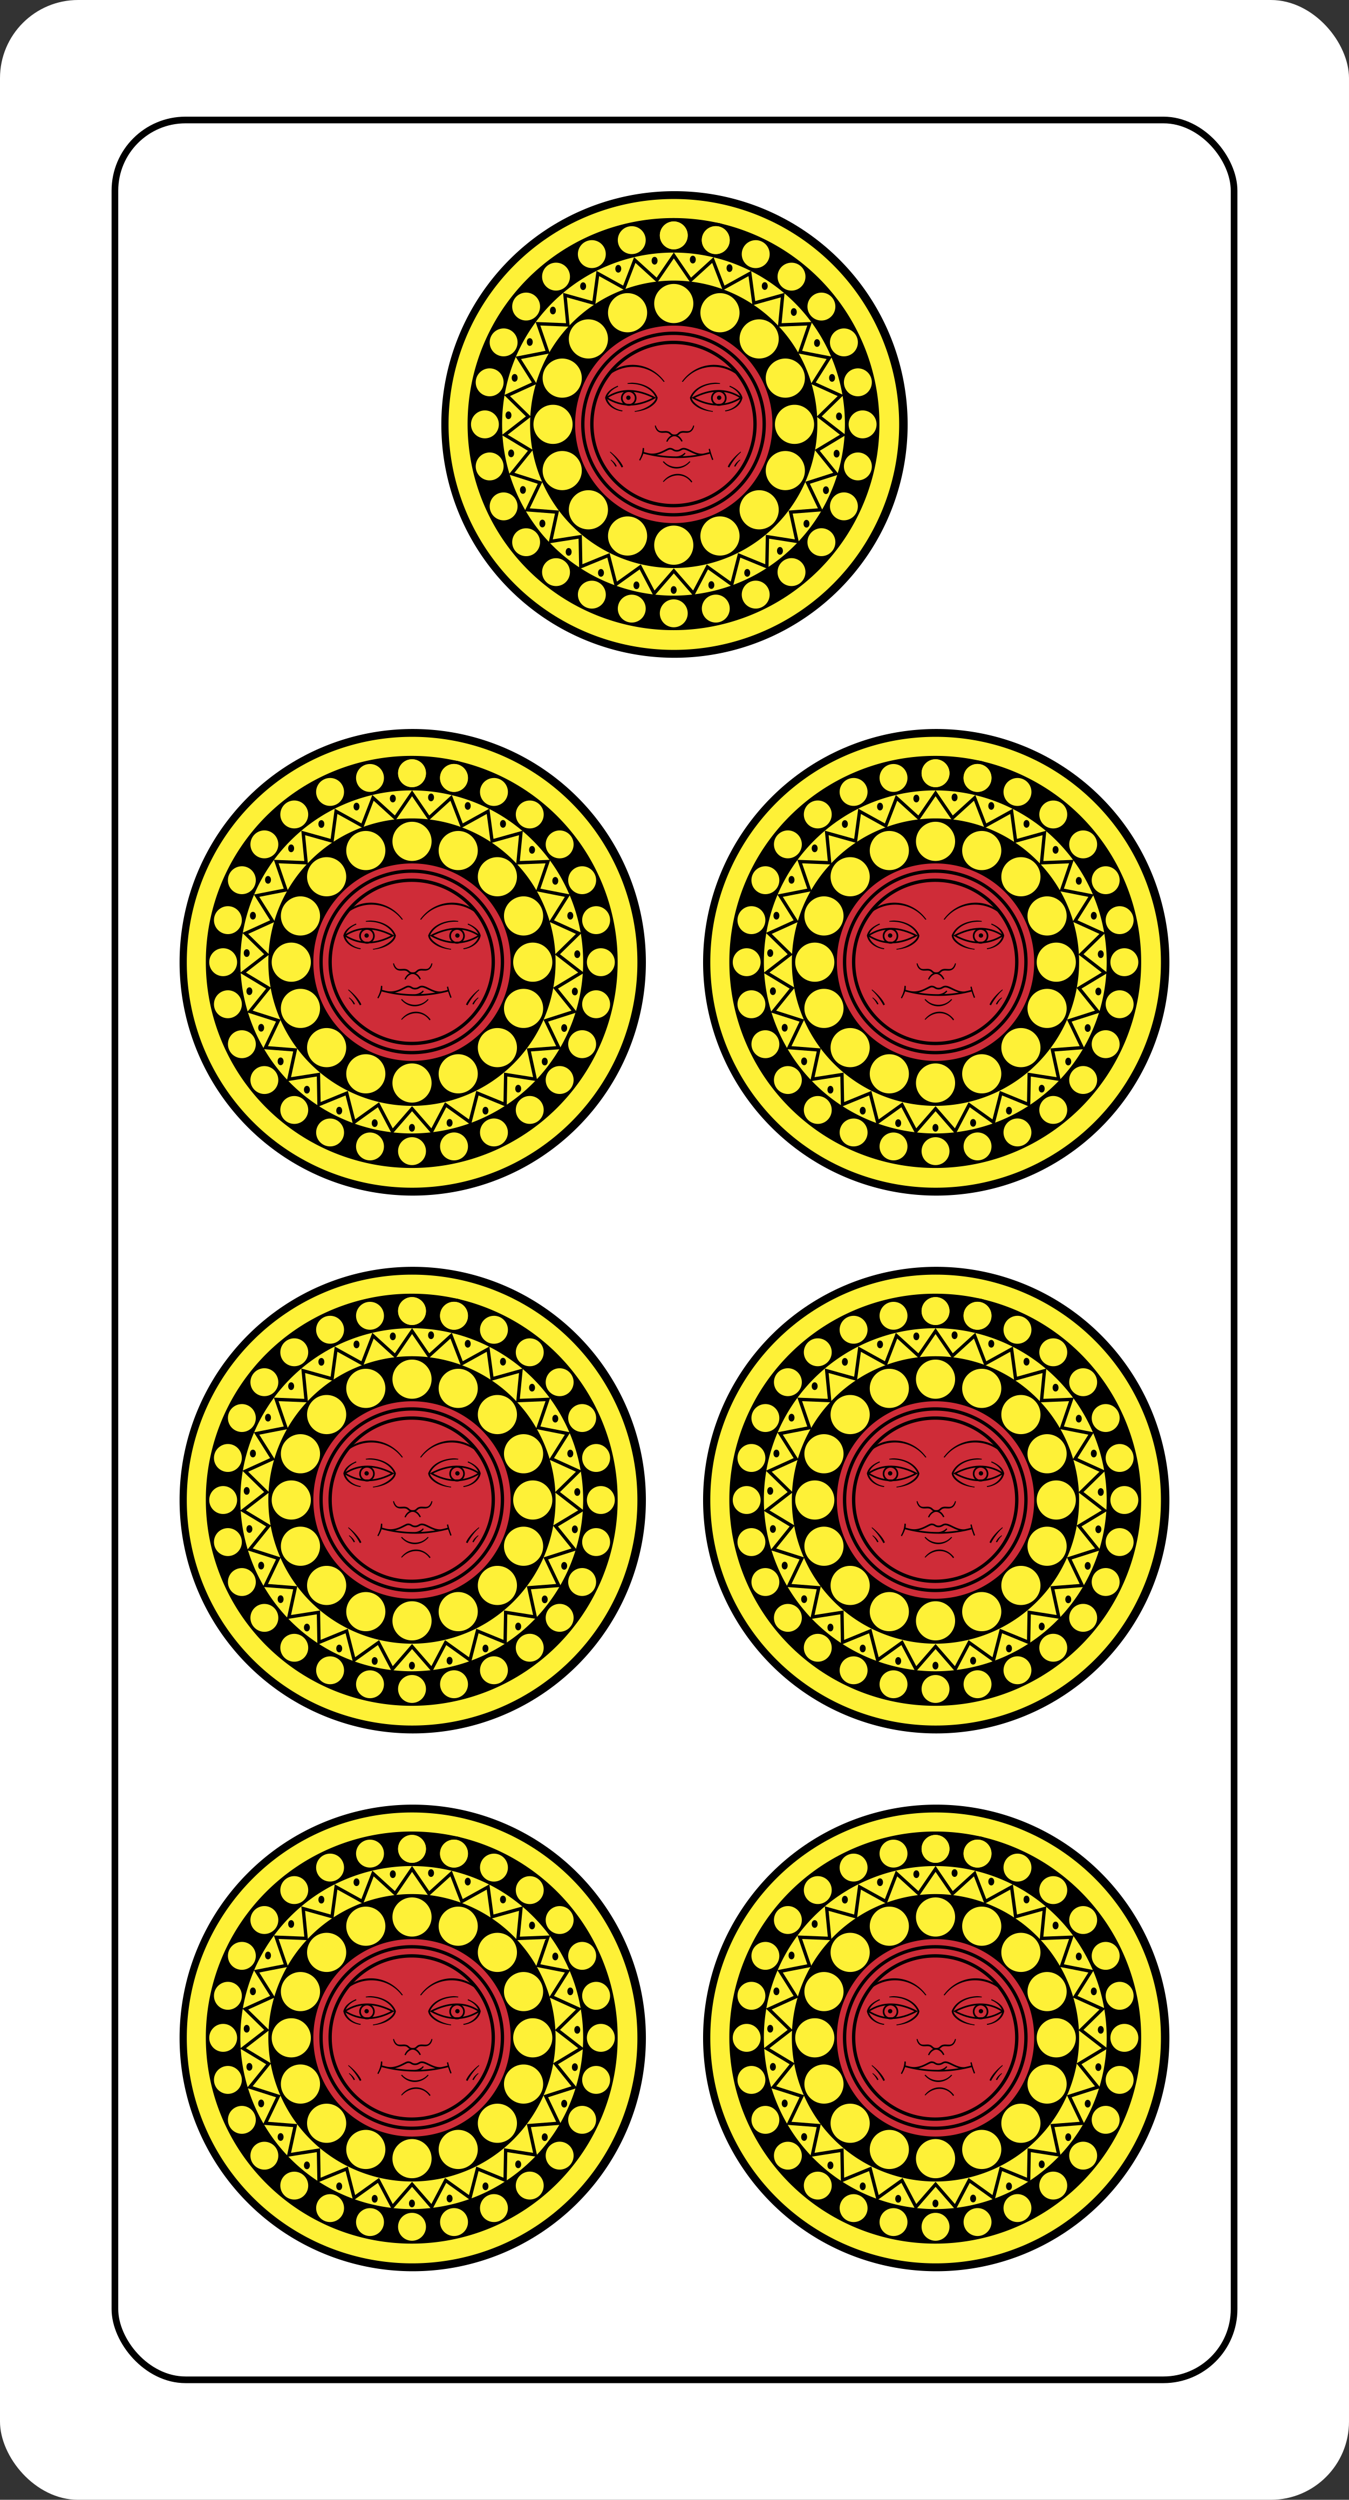 <svg xmlns="http://www.w3.org/2000/svg" xmlns:xlink="http://www.w3.org/1999/xlink" width="810" height="1500" version="1.0"><rect width="100%" height="100%" fill="#333333" stroke="none"/><rect ry="46.912" height="1500" width="810" style="fill:#fff;fill-opacity:1;fill-rule:evenodd;stroke:none;stroke-width:4;stroke-linejoin:miter;stroke-miterlimit:4;stroke-dasharray:none;stroke-opacity:1"/><g id="a"><path style="fill:#000;fill-opacity:1;fill-rule:evenodd;stroke:none;stroke-width:3.96;stroke-linejoin:miter;stroke-miterlimit:4;stroke-dasharray:none;stroke-opacity:1" d="M691.184 402.803a277.218 277.218 0 1 1-554.436 0 277.218 277.218 0 1 1 554.436 0z" transform="matrix(.505 0 0 .505 195.94 51.29)"/><path transform="matrix(.488 0 0 .488 202.597 58.12)" d="M691.184 402.803a277.218 277.218 0 1 1-554.436 0 277.218 277.218 0 1 1 554.436 0z" style="fill:#fef137;fill-opacity:1;fill-rule:evenodd;stroke:none;stroke-width:3.96;stroke-linejoin:miter;stroke-miterlimit:4;stroke-dasharray:none;stroke-opacity:1"/><path style="fill:#000;fill-opacity:1;fill-rule:evenodd;stroke:none;stroke-width:3.96;stroke-linejoin:miter;stroke-miterlimit:4;stroke-dasharray:none;stroke-opacity:1" d="M691.184 402.803a277.218 277.218 0 1 1-554.436 0 277.218 277.218 0 1 1 554.436 0z" transform="matrix(.446 0 0 .446 219.77 74.83)"/><path d="M284.125 39.344c-10.338 0-18.719 8.412-18.719 18.75 0 10.337 8.381 18.719 18.719 18.718 10.338 0 18.719-8.38 18.719-18.718s-8.381-18.75-18.719-18.75zM334.844 44.938c-8.707-.196-16.644 5.743-18.656 14.562-2.301 10.079 4.015 20.137 14.093 22.438 10.079 2.3 20.137-4.016 22.438-14.094 2.3-10.079-4.015-20.137-14.094-22.438a18.968 18.968 0 0 0-3.781-.468z" style="fill:#efd002;fill-opacity:1;fill-rule:evenodd;stroke:#000;stroke-width:4;stroke-linejoin:miter;stroke-miterlimit:4;stroke-dasharray:none;stroke-opacity:1" transform="matrix(.5 0 0 .5 262.5 112.212)"/><path d="M284.125 41.344c-9.246 0-16.75 7.472-16.75 16.718 0 9.246 7.504 16.75 16.75 16.75s16.75-7.504 16.75-16.75c0-9.245-7.504-16.718-16.75-16.718zm-50.813 5.687c-1.112.026-2.248.15-3.375.407-9.014 2.057-14.65 11.017-12.593 20.03 2.057 9.015 11.017 14.683 20.031 12.626 9.014-2.058 14.682-11.049 12.625-20.063-1.8-7.887-8.902-13.18-16.688-13zm101.657 0c-7.787-.174-14.888 5.144-16.688 13.032-2.057 9.014 3.58 18.036 12.594 20.093 9.014 2.058 18.005-3.642 20.063-12.656 2.057-9.014-3.58-18.005-12.594-20.063a16.87 16.87 0 0 0-3.375-.406zm-148.844 16.75c-.405-.01-.812.011-1.219.032a16.731 16.731 0 0 0-6.437 1.656c-8.33 4.011-11.856 13.982-7.844 22.312 4.012 8.33 14.045 11.856 22.375 7.844s11.824-14.045 7.813-22.375c-2.821-5.857-8.607-9.327-14.688-9.469zm196.625 0c-.339-.004-.663.015-1 .032-5.935.29-11.555 3.741-14.313 9.468-4.011 8.33-.517 18.395 7.813 22.406 8.33 4.012 18.363.456 22.375-7.874 4.012-8.33.518-18.333-7.813-22.344-2.277-1.097-4.69-1.657-7.062-1.688zM143 90.813a16.652 16.652 0 0 0-10.688 3.656c-7.228 5.764-8.452 16.302-2.687 23.531 5.765 7.229 16.302 8.421 23.531 2.656 7.23-5.764 8.421-16.333 2.656-23.562-3.242-4.066-7.99-6.207-12.812-6.281zm282.281.03c-4.827.082-9.6 2.216-12.844 6.282-5.764 7.229-4.603 17.798 2.625 23.563 7.23 5.764 17.798 4.572 23.563-2.657 5.765-7.229 4.572-17.797-2.656-23.562-3.163-2.522-6.934-3.688-10.688-3.625zM106.562 126.72a16.732 16.732 0 0 0-12.812 6.312c-5.765 7.229-4.604 17.767 2.625 23.531 7.229 5.765 17.766 4.573 23.531-2.656 5.765-7.229 4.573-17.766-2.656-23.531-3.163-2.522-6.939-3.724-10.688-3.656zm355.157.031A16.697 16.697 0 0 0 451 130.406c-7.229 5.765-8.452 16.303-2.688 23.531 5.765 7.23 16.334 8.421 23.563 2.657 7.229-5.765 8.421-16.334 2.656-23.563-3.242-4.066-7.985-6.2-12.812-6.281zM80 169.719c-.339-.004-.663.014-1 .031-5.927.295-11.523 3.742-14.281 9.469-4.012 8.33-.518 18.332 7.812 22.344 8.33 4.011 18.332.517 22.344-7.813 4.012-8.33.518-18.363-7.813-22.375A16.658 16.658 0 0 0 80 169.719zm407.625.031a16.679 16.679 0 0 0-6.438 1.656c-8.33 4.012-11.855 14.014-7.843 22.344 4.011 8.33 14.044 11.824 22.375 7.813 8.33-4.012 11.855-14.014 7.844-22.344-3.01-6.248-9.418-9.785-15.938-9.469zm-424.25 47.906c-7.781-.173-14.856 5.144-16.656 13.031-2.058 9.015 3.58 18.006 12.593 20.063 9.015 2.057 17.974-3.61 20.032-12.625 2.057-9.014-3.58-18.005-12.594-20.063a16.864 16.864 0 0 0-3.375-.406zm441.5 0c-1.112.025-2.248.18-3.375.438-9.014 2.057-14.682 11.048-12.625 20.062 2.057 9.014 11.048 14.651 20.063 12.594 9.014-2.057 14.682-11.048 12.625-20.063-1.8-7.887-8.901-13.205-16.688-13.03zM57.312 268.125c-9.245 0-16.687 7.504-16.687 16.75s7.441 16.75 16.688 16.75c9.245 0 16.75-7.504 16.75-16.75s-7.505-16.75-16.75-16.75zm453.594 0c-9.246 0-16.781 7.504-16.781 16.75s7.535 16.75 16.781 16.75c9.246 0 16.75-7.504 16.75-16.75s-7.504-16.75-16.75-16.75zm-448.25 50.469c-1.112.025-2.248.18-3.375.437-9.014 2.058-14.62 11.017-12.562 20.031 2.057 9.015 10.986 14.683 20 12.625 9.014-2.057 14.682-11.048 12.625-20.062-1.8-7.887-8.9-13.206-16.688-13.031zm442.938 0c-7.787-.175-14.919 5.112-16.719 13-2.057 9.014 3.61 18.005 12.625 20.062 9.014 2.058 18.005-3.58 20.063-12.594 2.057-9.014-3.611-18.005-12.625-20.062a16.568 16.568 0 0 0-3.344-.406zM488.656 366.5c-.339-.004-.663.015-1 .031-5.935.291-11.554 3.742-14.312 9.469-4.012 8.33-.487 18.332 7.844 22.344 8.33 4.011 18.332.518 22.343-7.813 4.012-8.33.518-18.363-7.812-22.375a16.664 16.664 0 0 0-7.063-1.656zm-409.687.063a16.777 16.777 0 0 0-6.469 1.625c-8.33 4.011-11.762 14.013-7.75 22.343 4.012 8.33 13.982 11.856 22.313 7.844 8.33-4.012 11.824-14.013 7.812-22.344-3.009-6.248-9.387-9.785-15.906-9.469zM461.156 409.5a16.766 16.766 0 0 0-12.844 6.313c-5.764 7.228-4.572 17.766 2.657 23.53 7.229 5.766 17.797 4.573 23.562-2.656 5.765-7.228 4.573-17.766-2.656-23.53a16.697 16.697 0 0 0-10.719-3.657zm-354.062.063c-3.754-.064-7.556 1.102-10.719 3.625-7.229 5.764-8.39 16.27-2.625 23.5 5.765 7.228 16.271 8.483 23.5 2.718 7.229-5.764 8.421-16.333 2.656-23.562-3.242-4.066-7.985-6.2-12.812-6.281zm318.687 35.843a16.697 16.697 0 0 0-10.719 3.656c-7.228 5.765-8.42 16.303-2.656 23.532 5.765 7.229 16.334 8.42 23.563 2.656 7.229-5.765 8.39-16.302 2.625-23.531a16.705 16.705 0 0 0-12.813-6.313zm-283.312.063c-4.827.081-9.601 2.215-12.844 6.281-5.765 7.229-4.541 17.735 2.688 23.5 7.228 5.765 17.735 4.635 23.5-2.594 5.764-7.228 4.572-17.766-2.657-23.531a16.614 16.614 0 0 0-10.687-3.656zm239.219 26.969a16.679 16.679 0 0 0-6.438 1.656c-8.33 4.011-11.824 14.013-7.813 22.344 4.012 8.33 14.014 11.855 22.344 7.843 8.33-4.011 11.824-14.044 7.813-22.375-3.009-6.248-9.387-9.785-15.906-9.469zm-195.75.03c-.34-.003-.663.015-1 .032-5.936.291-11.524 3.742-14.282 9.469-4.011 8.33-.486 18.3 7.844 22.312 8.33 4.012 18.332.55 22.344-7.781 4.011-8.33.486-18.363-7.844-22.375a16.664 16.664 0 0 0-7.063-1.656zm148.28 16.72c-1.112.024-2.247.18-3.374.437-9.014 2.057-14.651 11.017-12.594 20.031 2.057 9.014 11.048 14.683 20.063 12.625 9.014-2.057 14.65-11.048 12.593-20.062-1.8-7.888-8.9-13.206-16.687-13.031zm-100.187.062c-7.787-.174-14.887 5.144-16.687 13.031-2.058 9.014 3.61 17.943 12.625 20 9.014 2.058 17.974-3.548 20.031-12.562 2.057-9.014-3.58-17.974-12.594-20.031a16.937 16.937 0 0 0-3.375-.438zm50.094 5.625c-9.246 0-16.75 7.504-16.75 16.75s7.504 16.75 16.75 16.75 16.75-7.504 16.75-16.75-7.504-16.75-16.75-16.75z" style="opacity:1;fill:#fef137;fill-opacity:1;stroke:none;stroke-width:7;stroke-linecap:round;stroke-linejoin:round;stroke-miterlimit:4;stroke-dasharray:none;stroke-opacity:1" transform="matrix(.5 0 0 .5 262.5 112.212)"/><path transform="translate(198.564 43.347) scale(.517)" d="M597.228 408.385a199.076 199.076 0 1 1-398.152 0 199.076 199.076 0 1 1 398.152 0z" style="fill:#fef137;fill-opacity:1;fill-rule:evenodd;stroke:none;stroke-width:3.819;stroke-linejoin:miter;stroke-miterlimit:4;stroke-dasharray:none;stroke-opacity:1"/><path transform="matrix(.515 0 0 .515 202.356 42.85)" d="M560.017 411.176a167.447 167.447 0 1 1-334.894 0 167.447 167.447 0 1 1 334.894 0z" style="fill:#000;fill-opacity:1;fill-rule:evenodd;stroke:none;stroke-width:4;stroke-linejoin:miter;stroke-miterlimit:4;stroke-dasharray:none;stroke-opacity:1"/><path d="M284.125 116.344c-12.972 0-23.5 10.528-23.5 23.5s10.528 23.5 23.5 23.5 23.5-10.528 23.5-23.5-10.528-23.5-23.5-23.5zm-55.313 11.031c-3.052-.023-6.16.54-9.156 1.781-11.984 4.964-17.683 18.734-12.719 30.719 4.965 11.985 18.703 17.683 30.688 12.719s17.683-18.734 12.719-30.719c-3.723-8.988-12.374-14.43-21.531-14.5zm110.625 0c-9.157.07-17.808 5.512-21.53 14.5-4.965 11.985.733 25.755 12.718 30.719 11.985 4.964 25.723-.734 30.688-12.719 4.964-11.985-.735-25.755-12.72-30.719a23.398 23.398 0 0 0-9.156-1.781zm-157.843 31.438c-6.016 0-12.039 2.288-16.625 6.875-9.173 9.172-9.173 24.077 0 33.25 9.172 9.172 24.077 9.172 33.25 0 9.172-9.173 9.172-24.078 0-33.25-4.587-4.587-10.61-6.875-16.625-6.875zm205.062 0c-6.015 0-12.038 2.288-16.625 6.875-9.172 9.172-9.172 24.077 0 33.25 9.173 9.172 24.078 9.172 33.25 0 9.173-9.173 9.173-24.078 0-33.25-4.586-4.587-10.61-6.875-16.625-6.875zM150 205.843c-9.157.07-17.84 5.544-21.563 14.532-4.964 11.985.735 25.723 12.72 30.688 11.984 4.964 25.754-.735 30.718-12.72 4.964-11.984-.734-25.723-12.719-30.687-2.996-1.24-6.104-1.836-9.156-1.812zm268.25 0c-3.052-.023-6.16.572-9.156 1.813-11.985 4.964-17.683 18.703-12.719 30.688 4.964 11.984 18.734 17.683 30.719 12.719 11.984-4.965 17.683-18.703 12.719-30.688-3.724-8.988-12.406-14.461-21.563-14.531zm-279.125 55.5c-12.972 0-23.5 10.529-23.5 23.5 0 12.973 10.528 23.5 23.5 23.5s23.5-10.527 23.5-23.5c0-12.971-10.528-23.5-23.5-23.5zm290 0c-12.972 0-23.5 10.529-23.5 23.5 0 12.973 10.528 23.5 23.5 23.5s23.5-10.527 23.5-23.5c0-12.971-10.528-23.5-23.5-23.5zm-279.938 55.5c-2.68.112-5.41.696-8.03 1.782-11.985 4.964-17.684 18.703-12.72 30.688 4.965 11.984 18.735 17.682 30.72 12.718 11.984-4.964 17.682-18.703 12.718-30.687-3.878-9.363-13.114-14.898-22.688-14.5zm268.75 0c-9.157.07-17.839 5.512-21.562 14.5-4.964 11.985.734 25.724 12.719 30.688 11.984 4.964 25.754-.734 30.719-12.719 4.964-11.984-.735-25.723-12.72-30.687a23.398 23.398 0 0 0-9.156-1.781zm-236.343 47.032c-6.016 0-12.039 2.289-16.625 6.875-9.173 9.173-9.173 24.077 0 33.25 9.172 9.173 24.077 9.173 33.25 0 9.172-9.173 9.172-24.077 0-33.25-4.587-4.586-10.61-6.875-16.625-6.875zm205.062 0c-6.015 0-12.038 2.289-16.625 6.875-9.172 9.173-9.172 24.077 0 33.25 9.173 9.173 24.078 9.173 33.25 0 9.173-9.173 9.173-24.077 0-33.25-4.586-4.586-10.61-6.875-16.625-6.875zM228.47 395.313c-9.158.07-17.808 5.511-21.531 14.5-4.965 11.984.734 25.754 12.718 30.718 11.985 4.964 25.724-.734 30.688-12.719 4.964-11.984-.734-25.754-12.719-30.718a23.398 23.398 0 0 0-9.156-1.781zm110.156 0c-2.68.11-5.378.695-8 1.78-11.985 4.965-17.683 18.735-12.719 30.72 4.964 11.984 18.703 17.682 30.688 12.718 11.984-4.964 17.683-18.734 12.719-30.719-3.879-9.362-13.115-14.897-22.688-14.5zm-54.5 11.03c-12.972 0-23.5 10.529-23.5 23.5 0 12.973 10.528 23.5 23.5 23.5s23.5-10.527 23.5-23.5c0-12.971-10.528-23.5-23.5-23.5z" style="opacity:1;fill:#fef137;fill-opacity:1;stroke:none;stroke-width:7;stroke-linecap:round;stroke-linejoin:round;stroke-miterlimit:4;stroke-dasharray:none;stroke-opacity:1" transform="matrix(.5 0 0 .5 262.5 112.212)"/><path transform="matrix(1.325 0 0 1.326 39.744 -124.89)" d="m275.357 352.517-8.908 10.224-6.311-12.003-11.027 7.894-3.373-13.135-12.55 5.138-.252-13.559-13.397 2.106 2.882-13.251-13.522-1.04 5.86-12.23-12.917-4.131 8.522-10.55-11.616-6.997 10.725-8.3-9.69-9.488 12.351-5.602-7.24-11.467 13.31-2.603-4.401-12.828 13.55.536-1.323-13.496 13.062 3.647 1.825-13.438 11.868 6.56 4.875-12.654 10.036 9.12 7.661-11.189 7.662 11.19 10.036-9.121 4.874 12.655 11.87-6.561 1.824 13.438 13.062-3.647-1.324 13.496 13.551-.536-4.4 12.828 13.309 2.603-7.24 11.467 12.35 5.602-9.69 9.488 10.726 8.3-11.616 6.998 8.522 10.549-12.917 4.13 5.86 12.23-13.522 1.04 2.882 13.252-13.397-2.106-.253 13.56-12.55-5.14-3.372 13.136-11.027-7.894-6.31 12.003-8.91-10.224z" style="fill:none;fill-opacity:0;fill-rule:evenodd;stroke:#000;stroke-width:1.509;stroke-linejoin:miter;stroke-miterlimit:4;stroke-dasharray:none;stroke-opacity:1"/><path transform="matrix(.43 0 0 .717 230.039 4.7)" d="M381.407 211.634a2.326 1.395 0 1 1-4.651 0 2.326 1.395 0 1 1 4.651 0z" style="fill:#e22;fill-opacity:0;fill-rule:evenodd;stroke:#000;stroke-width:3.603;stroke-linejoin:miter;stroke-miterlimit:4;stroke-dasharray:none;stroke-opacity:1"/><path style="fill:#e22;fill-opacity:0;fill-rule:evenodd;stroke:#000;stroke-width:3.603;stroke-linejoin:miter;stroke-miterlimit:4;stroke-dasharray:none;stroke-opacity:1" d="M381.407 211.634a2.326 1.395 0 1 1-4.651 0 2.326 1.395 0 1 1 4.651 0z" transform="matrix(.43 0 0 .717 264.124 199.314)"/><path transform="matrix(.43 0 0 .717 143.912 120.296)" d="M381.407 211.634a2.326 1.395 0 1 1-4.651 0 2.326 1.395 0 1 1 4.651 0z" style="fill:#e22;fill-opacity:0;fill-rule:evenodd;stroke:#000;stroke-width:3.603;stroke-linejoin:miter;stroke-miterlimit:4;stroke-dasharray:none;stroke-opacity:1"/><path style="fill:#e22;fill-opacity:0;fill-rule:evenodd;stroke:#000;stroke-width:3.603;stroke-linejoin:miter;stroke-miterlimit:4;stroke-dasharray:none;stroke-opacity:1" d="M381.407 211.634a2.326 1.395 0 1 1-4.651 0 2.326 1.395 0 1 1 4.651 0z" transform="matrix(.43 0 0 .717 150.983 142.25)"/><path transform="matrix(.43 0 0 .717 162.66 162.395)" d="M381.407 211.634a2.326 1.395 0 1 1-4.651 0 2.326 1.395 0 1 1 4.651 0z" style="fill:#e22;fill-opacity:0;fill-rule:evenodd;stroke:#000;stroke-width:3.603;stroke-linejoin:miter;stroke-miterlimit:4;stroke-dasharray:none;stroke-opacity:1"/><path style="fill:#e22;fill-opacity:0;fill-rule:evenodd;stroke:#000;stroke-width:3.603;stroke-linejoin:miter;stroke-miterlimit:4;stroke-dasharray:none;stroke-opacity:1" d="M381.407 211.634a2.326 1.395 0 1 1-4.651 0 2.326 1.395 0 1 1 4.651 0z" transform="matrix(.43 0 0 .717 178.446 179.416)"/><path transform="matrix(.43 0 0 .717 197.851 191.996)" d="M381.407 211.634a2.326 1.395 0 1 1-4.651 0 2.326 1.395 0 1 1 4.651 0z" style="fill:#e22;fill-opacity:0;fill-rule:evenodd;stroke:#000;stroke-width:3.603;stroke-linejoin:miter;stroke-miterlimit:4;stroke-dasharray:none;stroke-opacity:1"/><path style="fill:#e22;fill-opacity:0;fill-rule:evenodd;stroke:#000;stroke-width:3.603;stroke-linejoin:miter;stroke-miterlimit:4;stroke-dasharray:none;stroke-opacity:1" d="M381.407 211.634a2.326 1.395 0 1 1-4.651 0 2.326 1.395 0 1 1 4.651 0z" transform="matrix(.43 0 0 .717 219.147 199.478)"/><path transform="matrix(.43 0 0 .717 241.512 202.274)" d="M381.407 211.634a2.326 1.395 0 1 1-4.651 0 2.326 1.395 0 1 1 4.651 0z" style="fill:#e22;fill-opacity:0;fill-rule:evenodd;stroke:#000;stroke-width:3.603;stroke-linejoin:miter;stroke-miterlimit:4;stroke-dasharray:none;stroke-opacity:1"/><path transform="matrix(.43 0 0 .717 285.666 191.996)" d="M381.407 211.634a2.326 1.395 0 1 1-4.651 0 2.326 1.395 0 1 1 4.651 0z" style="fill:#e22;fill-opacity:0;fill-rule:evenodd;stroke:#000;stroke-width:3.603;stroke-linejoin:miter;stroke-miterlimit:4;stroke-dasharray:none;stroke-opacity:1"/><path style="fill:#e22;fill-opacity:0;fill-rule:evenodd;stroke:#000;stroke-width:3.603;stroke-linejoin:miter;stroke-miterlimit:4;stroke-dasharray:none;stroke-opacity:1" d="M381.407 211.634a2.326 1.395 0 1 1-4.651 0 2.326 1.395 0 1 1 4.651 0z" transform="matrix(.43 0 0 .717 305.318 178.798)"/><path transform="matrix(.43 0 0 .717 321.249 162.518)" d="M381.407 211.634a2.326 1.395 0 1 1-4.651 0 2.326 1.395 0 1 1 4.651 0z" style="fill:#e22;fill-opacity:0;fill-rule:evenodd;stroke:#000;stroke-width:3.603;stroke-linejoin:miter;stroke-miterlimit:4;stroke-dasharray:none;stroke-opacity:1"/><path style="fill:#e22;fill-opacity:0;fill-rule:evenodd;stroke:#000;stroke-width:3.603;stroke-linejoin:miter;stroke-miterlimit:4;stroke-dasharray:none;stroke-opacity:1" d="M381.407 211.634a2.326 1.395 0 1 1-4.651 0 2.326 1.395 0 1 1 4.651 0z" transform="matrix(.43 0 0 .717 332.935 142.401)"/><path transform="matrix(.43 0 0 .717 339.331 120.482)" d="M381.407 211.634a2.326 1.395 0 1 1-4.651 0 2.326 1.395 0 1 1 4.651 0z" style="fill:#e22;fill-opacity:0;fill-rule:evenodd;stroke:#000;stroke-width:3.603;stroke-linejoin:miter;stroke-miterlimit:4;stroke-dasharray:none;stroke-opacity:1"/><path style="fill:#e22;fill-opacity:0;fill-rule:evenodd;stroke:#000;stroke-width:3.603;stroke-linejoin:miter;stroke-miterlimit:4;stroke-dasharray:none;stroke-opacity:1" d="M381.407 211.634a2.326 1.395 0 1 1-4.651 0 2.326 1.395 0 1 1 4.651 0z" transform="matrix(.43 0 0 .717 340.785 98.098)"/><path transform="matrix(.43 0 0 .717 336.598 75.015)" d="M381.407 211.634a2.326 1.395 0 1 1-4.651 0 2.326 1.395 0 1 1 4.651 0z" style="fill:#e22;fill-opacity:0;fill-rule:evenodd;stroke:#000;stroke-width:3.603;stroke-linejoin:miter;stroke-miterlimit:4;stroke-dasharray:none;stroke-opacity:1"/><path style="fill:#e22;fill-opacity:0;fill-rule:evenodd;stroke:#000;stroke-width:3.603;stroke-linejoin:miter;stroke-miterlimit:4;stroke-dasharray:none;stroke-opacity:1" d="M381.407 211.634a2.326 1.395 0 1 1-4.651 0 2.326 1.395 0 1 1 4.651 0z" transform="matrix(.43 0 0 .717 327.586 54.085)"/><path transform="matrix(.43 0 0 .717 313.633 35.48)" d="M381.407 211.634a2.326 1.395 0 1 1-4.651 0 2.326 1.395 0 1 1 4.651 0z" style="fill:#e22;fill-opacity:0;fill-rule:evenodd;stroke:#000;stroke-width:3.603;stroke-linejoin:miter;stroke-miterlimit:4;stroke-dasharray:none;stroke-opacity:1"/><path style="fill:#e22;fill-opacity:0;fill-rule:evenodd;stroke:#000;stroke-width:3.603;stroke-linejoin:miter;stroke-miterlimit:4;stroke-dasharray:none;stroke-opacity:1" d="M381.407 211.634a2.326 1.395 0 1 1-4.651 0 2.326 1.395 0 1 1 4.651 0z" transform="matrix(.43 0 0 .717 296.19 19.898)"/><path transform="matrix(.43 0 0 .717 275.027 9.141)" d="M381.407 211.634a2.326 1.395 0 1 1-4.651 0 2.326 1.395 0 1 1 4.651 0z" style="fill:#e22;fill-opacity:0;fill-rule:evenodd;stroke:#000;stroke-width:3.603;stroke-linejoin:miter;stroke-miterlimit:4;stroke-dasharray:none;stroke-opacity:1"/><path style="fill:#e22;fill-opacity:0;fill-rule:evenodd;stroke:#000;stroke-width:3.603;stroke-linejoin:miter;stroke-miterlimit:4;stroke-dasharray:none;stroke-opacity:1" d="M381.407 211.634a2.326 1.395 0 1 1-4.651 0 2.326 1.395 0 1 1 4.651 0z" transform="matrix(.43 0 0 .717 252.991 4.025)"/><path style="fill:#e22;fill-opacity:0;fill-rule:evenodd;stroke:#000;stroke-width:3.603;stroke-linejoin:miter;stroke-miterlimit:4;stroke-dasharray:none;stroke-opacity:1" d="M381.407 211.634a2.326 1.395 0 1 1-4.651 0 2.326 1.395 0 1 1 4.651 0z" transform="matrix(.43 0 0 .717 208.236 9.526)"/><path transform="matrix(.43 0 0 .717 187.13 19.992)" d="M381.407 211.634a2.326 1.395 0 1 1-4.651 0 2.326 1.395 0 1 1 4.651 0z" style="fill:#e22;fill-opacity:0;fill-rule:evenodd;stroke:#000;stroke-width:3.603;stroke-linejoin:miter;stroke-miterlimit:4;stroke-dasharray:none;stroke-opacity:1"/><path style="fill:#e22;fill-opacity:0;fill-rule:evenodd;stroke:#000;stroke-width:3.603;stroke-linejoin:miter;stroke-miterlimit:4;stroke-dasharray:none;stroke-opacity:1" d="M381.407 211.634a2.326 1.395 0 1 1-4.651 0 2.326 1.395 0 1 1 4.651 0z" transform="matrix(.43 0 0 .717 168.99 34.585)"/><path transform="matrix(.43 0 0 .717 155.095 53.481)" d="M381.407 211.634a2.326 1.395 0 1 1-4.651 0 2.326 1.395 0 1 1 4.651 0z" style="fill:#e22;fill-opacity:0;fill-rule:evenodd;stroke:#000;stroke-width:3.603;stroke-linejoin:miter;stroke-miterlimit:4;stroke-dasharray:none;stroke-opacity:1"/><path style="fill:#e22;fill-opacity:0;fill-rule:evenodd;stroke:#000;stroke-width:3.603;stroke-linejoin:miter;stroke-miterlimit:4;stroke-dasharray:none;stroke-opacity:1" d="M381.407 211.634a2.326 1.395 0 1 1-4.651 0 2.326 1.395 0 1 1 4.651 0z" transform="matrix(.43 0 0 .717 146.025 74.994)"/><path transform="matrix(.43 0 0 .717 142.304 97.436)" d="M381.407 211.634a2.326 1.395 0 1 1-4.651 0 2.326 1.395 0 1 1 4.651 0z" style="fill:#e22;fill-opacity:0;fill-rule:evenodd;stroke:#000;stroke-width:3.603;stroke-linejoin:miter;stroke-miterlimit:4;stroke-dasharray:none;stroke-opacity:1"/><path transform="matrix(.965 0 0 .965 302.223 -87.393)" d="M167.447 354.43a61.397 61.397 0 1 1-122.794 0 61.397 61.397 0 1 1 122.794 0z" style="fill:#cf2c38;fill-opacity:1;fill-rule:evenodd;stroke:none;stroke-width:4;stroke-linejoin:miter;stroke-miterlimit:4;stroke-dasharray:none;stroke-opacity:1"/><path transform="translate(216.421 39.011) scale(.509)" d="M476.294 423.269a106.98 106.98 0 1 1-213.96 0 106.98 106.98 0 1 1 213.96 0z" style="fill:none;fill-opacity:0;fill-rule:evenodd;stroke:#000;stroke-width:3.926;stroke-linejoin:miter;stroke-miterlimit:4;stroke-dasharray:none;stroke-opacity:1"/><path transform="matrix(.856 0 0 .856 57.58 -108.277)" d="M462.34 423.734a57.211 57.211 0 1 1-114.422 0 57.211 57.211 0 1 1 114.422 0z" style="fill:none;fill-opacity:0;fill-rule:evenodd;stroke:#000;stroke-width:2.335;stroke-linejoin:miter;stroke-miterlimit:4;stroke-dasharray:none;stroke-opacity:1"/><path style="fill:none;fill-rule:evenodd;stroke:#000;stroke-width:2;stroke-linecap:butt;stroke-linejoin:miter;stroke-miterlimit:4;stroke-dasharray:none;stroke-opacity:1" d="M323.125 372.563c18.27 11.701 38.24 10.621 57.469.062-19.735-10.178-39.61-11.982-57.469-.063z" transform="matrix(.5 0 0 .5 202.672 52.376)"/><path style="fill:none;fill-opacity:1;fill-rule:evenodd;stroke:#000;stroke-width:2.21;stroke-linejoin:miter;stroke-miterlimit:4;stroke-dasharray:none;stroke-opacity:1" d="M359.197 374.78a9.186 9.186 0 1 1-18.372 0 9.186 9.186 0 1 1 18.372 0z" transform="translate(218.967 69.09) scale(.453)"/><path style="fill:#000;fill-opacity:1;fill-rule:evenodd;stroke:none;stroke-width:2;stroke-linejoin:miter;stroke-miterlimit:4;stroke-dasharray:none;stroke-opacity:1" d="M350.941 372.337a1.86 1.86 0 1 1-3.72 0 1.86 1.86 0 1 1 3.72 0z" transform="matrix(.703 0 0 .703 131.91 -23.11)"/><path style="fill:#000;fill-opacity:1;fill-rule:evenodd;stroke:none;stroke-width:2;stroke-linecap:butt;stroke-linejoin:miter;stroke-miterlimit:4;stroke-dasharray:none;stroke-opacity:1" d="M336.54 358.141c-6.52 2.728-13.225 6.914-15.156 14.171l-.063.22.031.25c1.883 9.314 11.219 14.986 20.538 16.182l.332-1.147c-8.551-1.097-16.956-7.17-18.722-15.223 1.777-6.25 7.344-10.694 13.492-13.267l-.453-1.186zM354.75 354.56c-2.08-.12-4.64.24-6.602.555l.29.9c16.862-1.142 29.7 6.51 33.875 16.641-.437 3.138-3.604 6.565-8.22 9.594-4.626 3.037-11.021 5.567-17.26 6.298l.167.982c6.556-.768 13.087-2.435 18.156-5.561 5.07-3.127 8.77-7.031 9.219-11.281l.031-.25-.094-.22c-3.896-9.904-15.006-16.829-29.562-17.659z" transform="matrix(.5 0 0 .5 202.672 52.376)"/><path d="M323.125 372.563c18.27 11.701 38.24 10.621 57.469.062-19.735-10.178-39.61-11.982-57.469-.063z" style="fill:none;fill-rule:evenodd;stroke:#000;stroke-width:2;stroke-linecap:butt;stroke-linejoin:miter;stroke-miterlimit:4;stroke-dasharray:none;stroke-opacity:1" transform="matrix(-.5 0 0 .5 606.468 52.376)"/><path transform="matrix(-.453 0 0 .453 590.173 69.09)" d="M359.197 374.78a9.186 9.186 0 1 1-18.372 0 9.186 9.186 0 1 1 18.372 0z" style="fill:none;fill-opacity:1;fill-rule:evenodd;stroke:#000;stroke-width:2.21;stroke-linejoin:miter;stroke-miterlimit:4;stroke-dasharray:none;stroke-opacity:1"/><path transform="matrix(-.703 0 0 .703 677.23 -23.11)" d="M350.941 372.337a1.86 1.86 0 1 1-3.72 0 1.86 1.86 0 1 1 3.72 0z" style="fill:#000;fill-opacity:1;fill-rule:evenodd;stroke:none;stroke-width:2;stroke-linejoin:miter;stroke-miterlimit:4;stroke-dasharray:none;stroke-opacity:1"/><path d="M336.54 358.141c-6.52 2.728-13.225 6.914-15.156 14.171l-.063.22.031.25c1.883 9.314 11.219 14.986 20.538 16.182l.332-1.147c-8.551-1.097-16.956-7.17-18.722-15.223 1.777-6.25 7.344-10.694 13.492-13.267l-.453-1.186zM354.75 354.56c-2.08-.12-4.64.24-6.602.555l.29.9c16.862-1.142 29.7 6.51 33.875 16.641-.437 3.138-3.604 6.565-8.22 9.594-4.626 3.037-11.021 5.567-17.26 6.298l.167.982c6.556-.768 13.087-2.435 18.156-5.561 5.07-3.127 8.77-7.031 9.219-11.281l.031-.25-.094-.22c-3.896-9.904-15.006-16.829-29.562-17.659z" style="fill:#000;fill-opacity:1;fill-rule:evenodd;stroke:none;stroke-width:2;stroke-linecap:butt;stroke-linejoin:miter;stroke-miterlimit:4;stroke-dasharray:none;stroke-opacity:1" transform="matrix(-.5 0 0 .5 606.468 52.376)"/><path d="m208.001 222.109.521 2.058c20.724-14.05 48.465-10.122 63.425 9.713l1.254-.334c-15.745-21.952-44.94-26.234-65.2-11.437zM359.018 222.109l-.522 2.058c-20.723-14.05-48.464-10.122-63.425 9.713l-1.253-.334c15.744-21.952 44.94-26.234 65.2-11.437zM262.376 286.046l-1 .438s.569 5.085 4.406 7.375c1.916 1.142 3.925 1.205 5.782 1.125 1.856-.081 3.595-.27 5.156.156 1.546.421 2.076 1.153 3.094 2.062 1.018.91 2.515 1.813 5.187 1.813s4.17-.903 5.188-1.813c1.018-.91 1.547-1.641 3.093-2.062 1.561-.425 3.3-.237 5.157-.156 1.856.08 3.865.017 5.78-1.125 3.838-2.29 4.407-7.375 4.407-7.375l-1-.438s-1.303 4.68-4.094 6.344c-1.398.834-3.265.67-5.031.594-1.766-.077-3.718-.335-5.75.218-2.047.558-3.05 1.736-3.906 2.5-.856.765-1.557 1.313-3.844 1.313s-2.988-.548-3.844-1.313c-.855-.764-1.86-1.942-3.906-2.5-2.032-.553-3.984-.295-5.75-.218-1.766.076-3.632.24-5.031-.594-2.79-1.665-4.094-6.344-4.094-6.344z" style="fill:#000;fill-opacity:1;fill-rule:evenodd;stroke:none;stroke-width:2;stroke-linecap:butt;stroke-linejoin:miter;stroke-miterlimit:4;stroke-dasharray:none;stroke-opacity:1" transform="matrix(.5 0 0 .5 262.5 112.212)"/><path d="M285.024 297.364c-5.118-.169-8.692 4.376-9.93 8.026l1.442.361c1.388-3.355 5.052-6.736 8.371-6.736 3.32 0 6.724 3.16 8.358 6.571l1.526-.602c-2.19-4.453-4.907-7.46-9.767-7.62z" style="fill:#000;fill-opacity:1;fill-rule:evenodd;stroke:none;stroke-width:2;stroke-linecap:butt;stroke-linejoin:miter;stroke-miterlimit:4;stroke-dasharray:none;stroke-opacity:1" transform="matrix(.5 0 0 .5 262.5 112.212)"/><g><path style="fill:#000;fill-opacity:1;fill-rule:evenodd;stroke:none;stroke-width:2;stroke-linecap:butt;stroke-linejoin:miter;stroke-miterlimit:4;stroke-dasharray:none;stroke-opacity:1" d="m327.379 437.125-.173 1.012c5.27 4.46 10.507 11.662 14.013 18.175l1.75-.968c-2.485-6.197-9.785-13.76-15.59-18.219zM328.349 446.776l-.329.76c2.589 2.209 3.88 4.335 5.834 7.73l1.44-.505c-1.385-3.23-3.71-5.66-6.945-7.985z" transform="matrix(.5 0 0 .5 202.672 52.376)"/></g><g><path d="m327.379 437.125-.173 1.012c5.27 4.46 10.507 11.662 14.013 18.175l1.75-.968c-2.485-6.197-9.785-13.76-15.59-18.219zM328.349 446.776l-.329.76c2.589 2.209 3.88 4.335 5.834 7.73l1.44-.505c-1.385-3.23-3.71-5.66-6.945-7.985z" style="fill:#000;fill-opacity:1;fill-rule:evenodd;stroke:none;stroke-width:2;stroke-linecap:butt;stroke-linejoin:miter;stroke-miterlimit:4;stroke-dasharray:none;stroke-opacity:1" transform="matrix(-.5 0 0 .5 608.46 52.376)"/></g><path d="M279.47 313.077c-1.32 0-2.616.61-4.219 1.407-1.603.796-3.46 1.817-5.562 2.75-4.204 1.864-9.335 3.399-15.157 2.343v.032a150.865 150.865 0 0 1-6.406-1.594c.357-1.516.246-3.084.307-4.719l-1.62-.094c-.196 5.193-1.663 9.625-4.293 14.304l1.137.915c1.585-2.68 2.996-5.479 3.938-8.469a153.04 153.04 0 0 0 39.219 5.344v.063c.084-.012.166-.02.25-.032a153.064 153.064 0 0 0 32.28-3.312c.227-.023.46-.06.688-.094v-.062c2.501-.54 5-1.117 7.469-1.782.783 2.495 1.716 5.062 2.75 7.719l1.379-.719c-1.803-4.63-3.257-9.039-4.125-13l-1.504.438c.258 1.178.585 2.392.938 3.625a149.988 149.988 0 0 1-7.563 1.812c-4.376.515-8.584-1.011-12.469-2.812-3.995-1.853-7.54-4.031-10.906-4.031-1.89 0-3.149.747-4.25 1.343-1.101.597-2.085 1.125-4 1.125-1.916 0-2.71-.506-3.75-1.125s-2.376-1.375-4.531-1.375zm0 2c1.725 0 2.439.463 3.5 1.094 1.06.631 2.47 1.406 4.781 1.406 2.301 0 3.786-.72 4.938-1.343 1.151-.625 1.917-1.125 3.312-1.125 2.421 0 5.97 1.946 10.063 3.843 1.925.893 4.003 1.746 6.187 2.344a150.991 150.991 0 0 1-17.875 1.875c1.83-.876 3.053-2.435 3.955-3.523l-1.299-.758c-1.253 1.802-5.337 4.406-10.187 4.406-7.733 0-15.55-.678-23.313-1.937 2.56-.537 4.898-1.394 6.969-2.313 2.19-.972 4.106-1.98 5.656-2.75 1.55-.77 2.777-1.219 3.313-1.219zm-7.34 14.028-1.223.597c9.296 11.215 24.509 10.387 33.188.032l-1.075-.63c-8.628 9.8-23.643 8.555-30.89 0zm-1.061 24.392.896.521c9.319-10.274 25.094-11.103 33.255.653l1.19-1.009c-9.692-13.092-26.377-11.844-35.341-.165z" style="fill:#000;fill-opacity:1;fill-rule:evenodd;stroke:none;stroke-width:2;stroke-linecap:butt;stroke-linejoin:miter;stroke-miterlimit:4;stroke-dasharray:none;stroke-opacity:1" transform="matrix(.5 0 0 .5 262.5 112.212)"/></g><use x="0" y="0" xlink:href="#a" id="b" transform="translate(157.171 968.16)" width="810" height="1500"/><use x="0" y="0" xlink:href="#b" id="c" transform="translate(-314.343)" width="810" height="1500"/><use x="0" y="0" xlink:href="#c" id="d" transform="translate(314.343 -322.72)" width="810" height="1500"/><use x="0" y="0" xlink:href="#d" id="e" transform="translate(-314.343)" width="810" height="1500"/><use x="0" y="0" xlink:href="#e" id="f" transform="translate(314.343 -322.72)" width="810" height="1500"/><use xlink:href="#f" transform="translate(-314.343)" width="810" height="1500"/><rect style="fill:none;fill-opacity:1;fill-rule:evenodd;stroke:#000;stroke-width:4;stroke-linejoin:miter;stroke-miterlimit:4;stroke-dasharray:none;stroke-opacity:1" width="672" height="1356" x="69" y="72" ry="42.408"/></svg>
